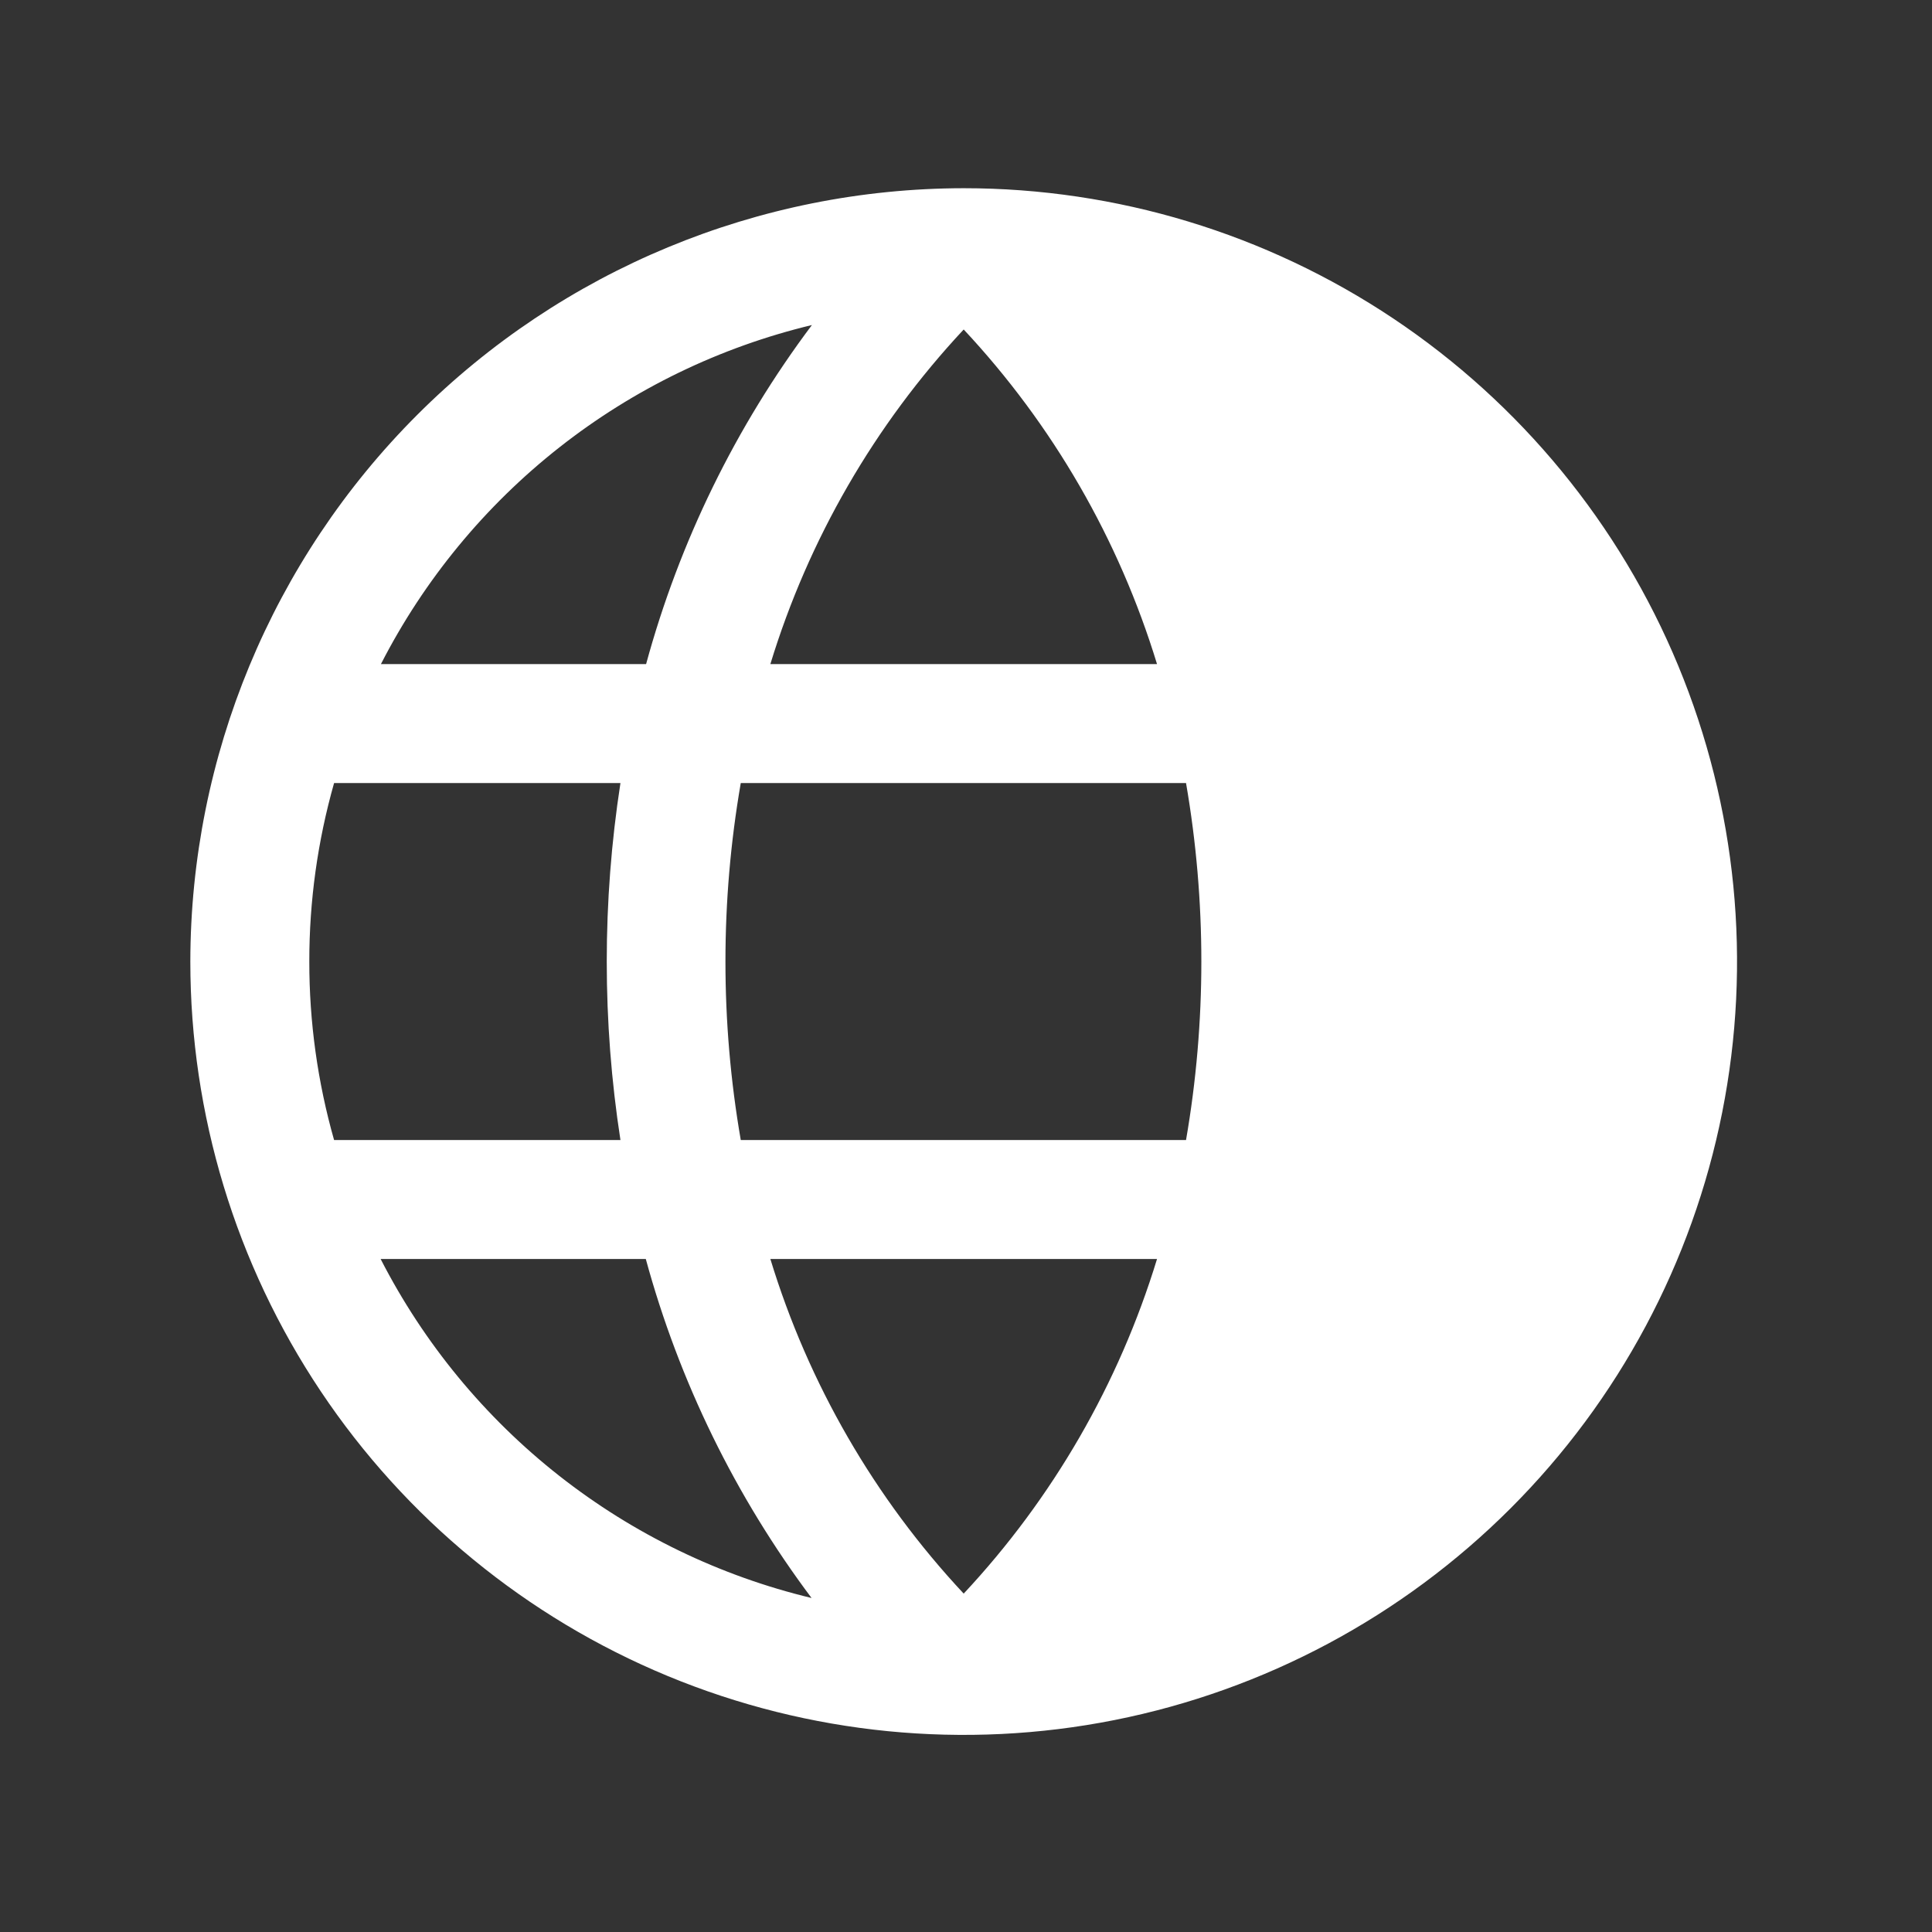 <svg width="72" height="72" viewBox="0 0 72 72" fill="none" xmlns="http://www.w3.org/2000/svg">
<rect x="0" y="0" width="72" height="72" fill="#333333" stroke="none"/>
<path d="M35.914 7.014C41.614 7.014 47.186 8.704 51.926 11.871C56.665 15.038 60.359 19.539 62.541 24.805C64.722 30.071 65.293 35.866 64.181 41.457C63.069 47.047 60.324 52.183 56.293 56.213C52.262 60.244 47.127 62.989 41.536 64.101C35.946 65.213 30.151 64.642 24.885 62.461C19.619 60.279 15.117 56.585 11.951 51.846C8.784 47.106 7.093 41.534 7.093 35.834C7.102 28.193 10.142 20.868 15.544 15.465C20.947 10.062 28.273 7.022 35.914 7.014ZM14.199 24.749H24.078C25.322 20.185 27.419 15.897 30.258 12.113C26.828 12.937 23.617 14.492 20.844 16.674C18.072 18.855 15.804 21.61 14.196 24.749H14.199ZM11.527 35.834C11.525 38.083 11.836 40.322 12.45 42.485H23.122C22.442 38.077 22.442 33.591 23.122 29.183H12.45C11.836 31.347 11.525 33.585 11.527 35.834ZM35.914 12.279C32.594 15.833 30.13 20.098 28.709 24.749H43.119C41.699 20.098 39.235 15.832 35.914 12.279ZM43.119 46.919H28.709C30.128 51.571 32.593 55.836 35.914 59.389C39.234 55.835 41.698 51.57 43.119 46.919ZM44.2 42.485C44.961 38.084 44.961 33.584 44.2 29.183H27.606C26.845 33.584 26.845 38.084 27.606 42.485H44.2ZM30.247 59.556C27.408 55.771 25.311 51.483 24.067 46.919H14.185C15.794 50.06 18.064 52.815 20.838 54.997C23.613 57.178 26.826 58.733 30.258 59.556H30.247Z" fill="white"/>
</svg>
